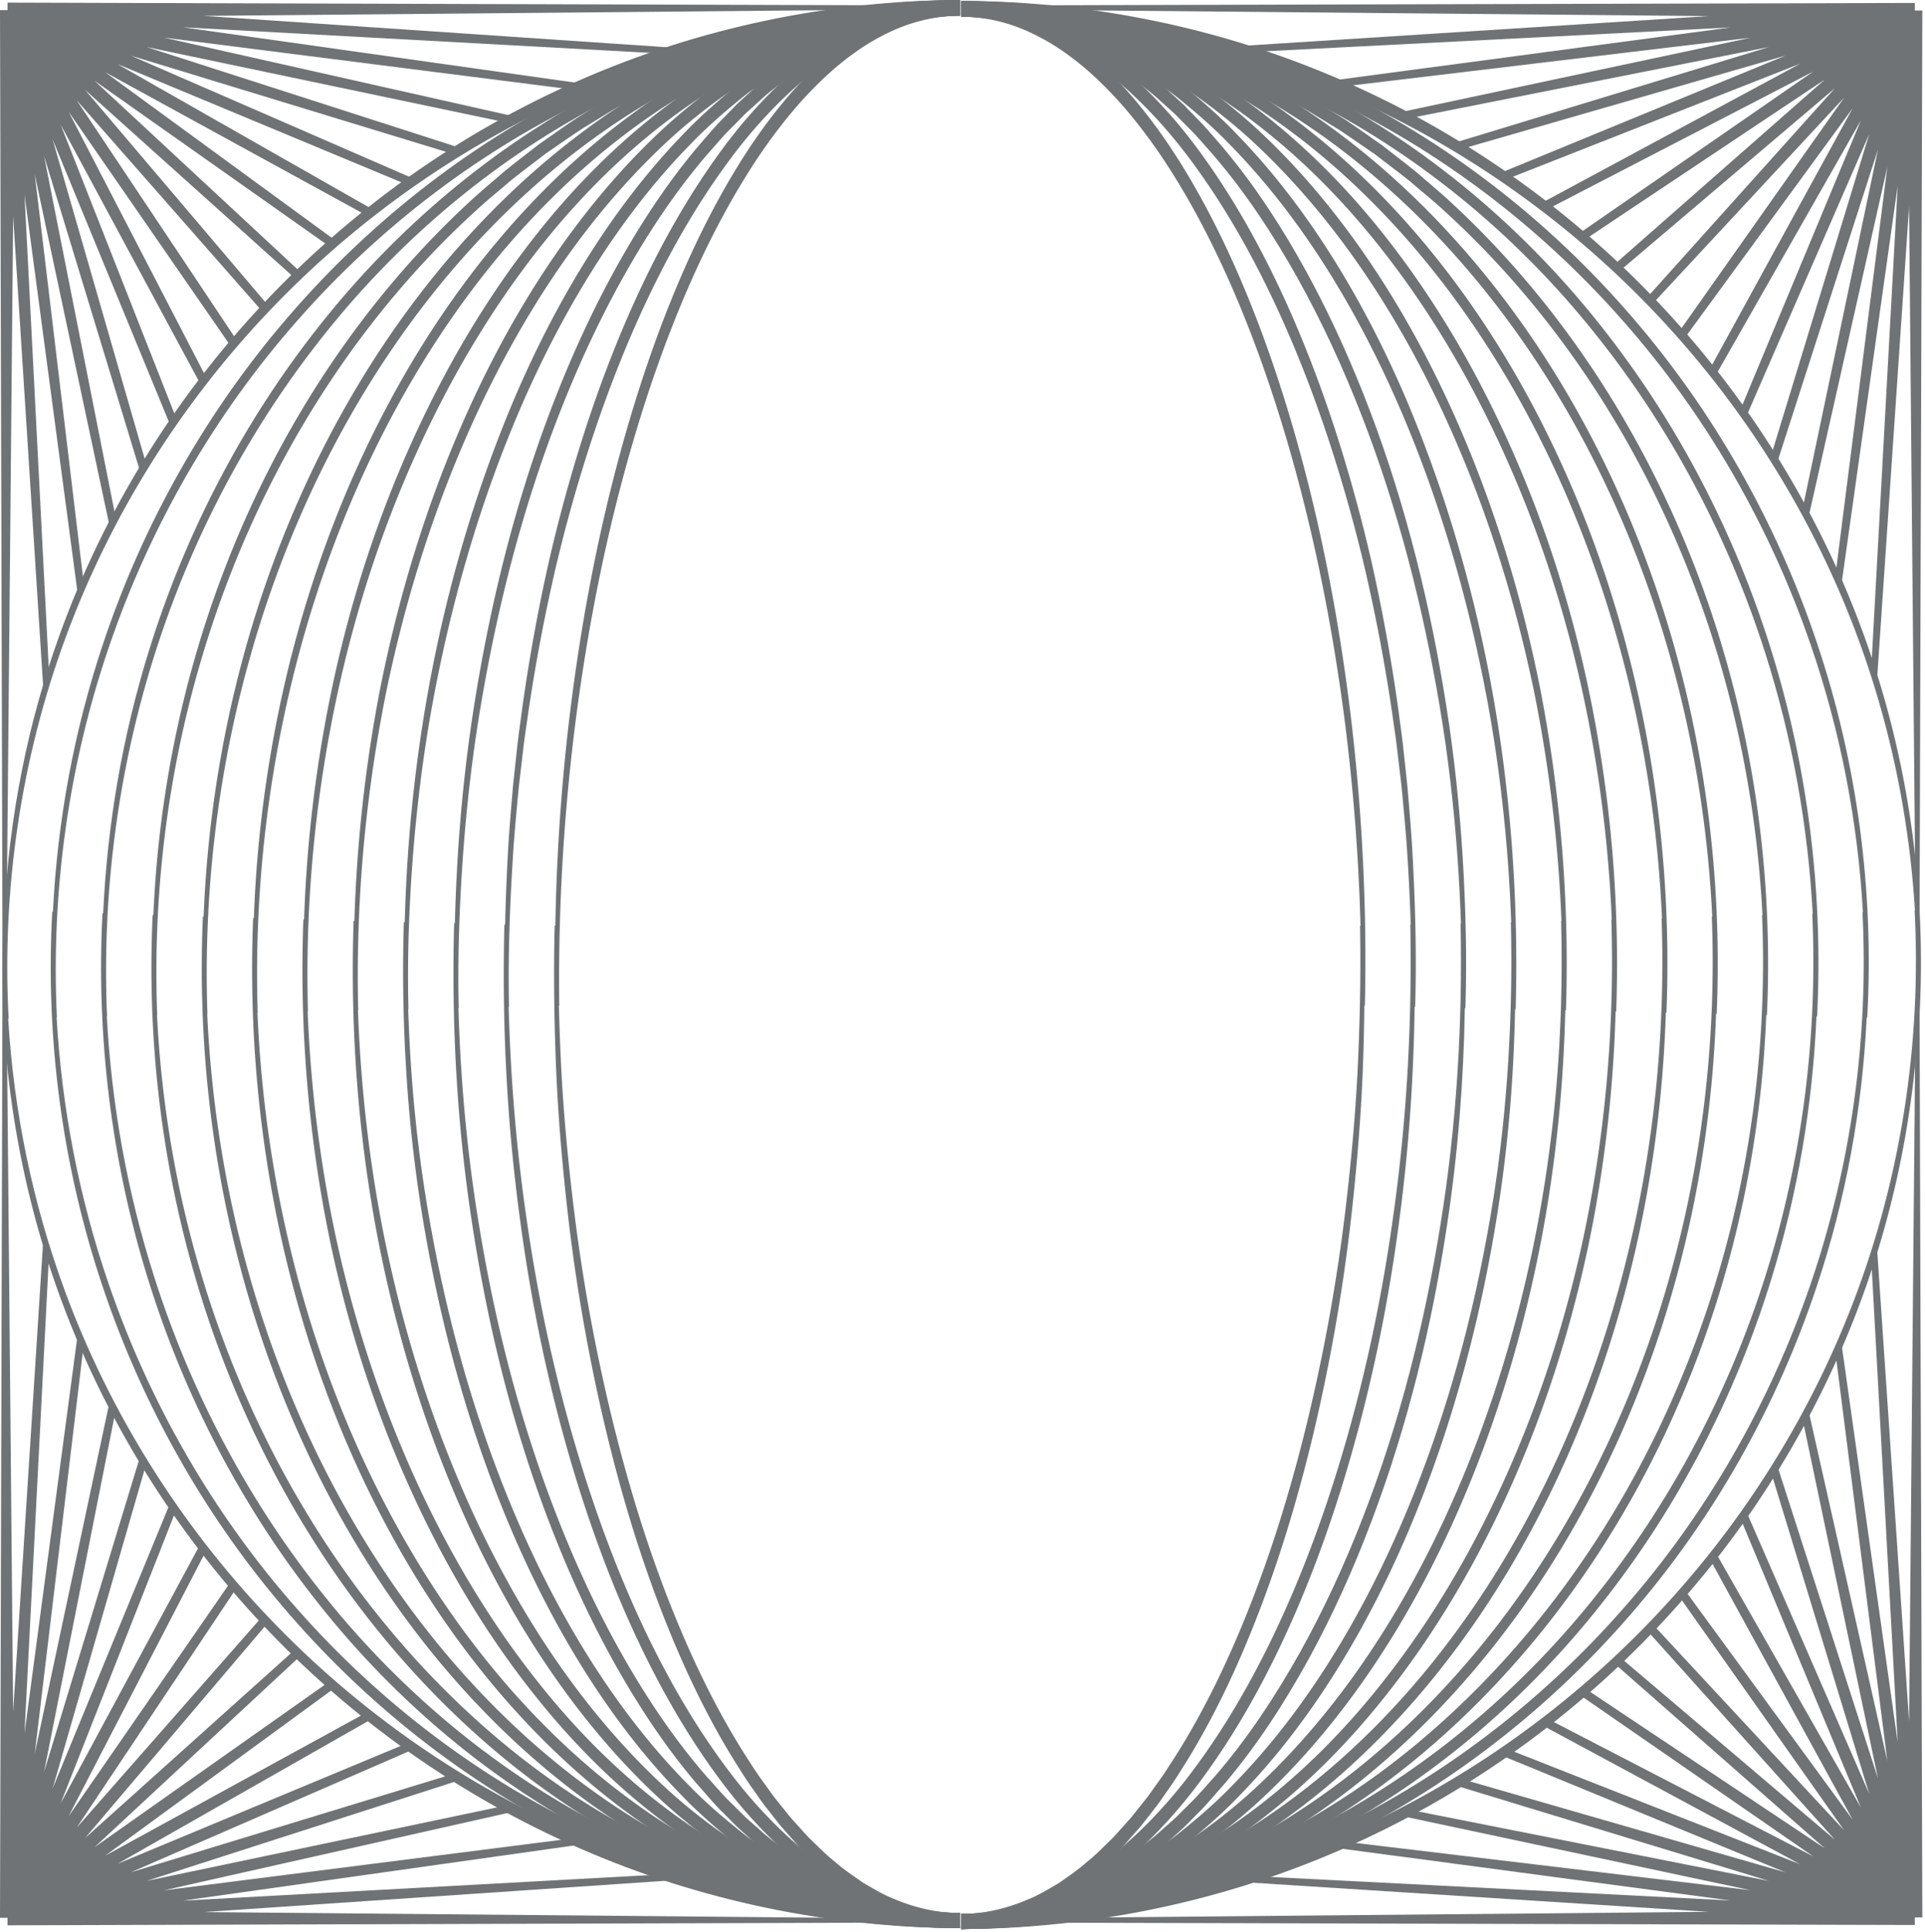 <svg width="291" height="292" xmlns="http://www.w3.org/2000/svg"><g fill="#707376" fill-rule="evenodd"><path d="M1.028 136.896l.96-104.203 4.618 72.352c.27-.918.545-1.834.833-2.744L3.704 29.398l8.118 60.919c.278-.668.563-1.33.852-1.992l-7.42-61.97L16.647 79.92c.279-.541.566-1.076.85-1.613L6.663 23.583 21.282 71.6c.278-.462.557-.922.84-1.38L7.959 21.088l17.873 43.415c.277-.405.557-.806.837-1.208l-17.49-44.44 21.202 39.36c.277-.362.553-.727.833-1.087L10.368 16.88l24.622 35.61c.281-.332.558-.667.843-.996L11.581 15.139l28.15 32.032c.288-.309.572-.622.863-.929l-27.72-32.644L44.67 42.143c.302-.293.599-.59.903-.88L14.301 12.21l35.593 25.107c.322-.283.64-.57.965-.85L15.91 10.924 55.515 32.62c.351-.278.703-.554 1.057-.83L17.74 9.68l43.944 18.3c.391-.277.79-.545 1.183-.82L19.817 8.423l48.85 14.908c.441-.276.881-.556 1.327-.828L22.156 7.104l54.678 11.472c.52-.28 1.045-.554 1.57-.828L24.766 5.682l62.266 7.914c.632-.278 1.26-.56 1.898-.83L27.639 4.123l73.762 4.038c.87-.276 1.741-.542 2.617-.802L30.774 2.4 141.26 1.392l-.002-.568L1.134.395l.004 1.13v.007L0 1.528.38 145.545h.366a146 146 0 01.283-8.649M290.597 289.855l-.428-140.125h-.442a146.332 146.332 0 01-.164 4.026l-.97 106.45-4.92-72.655c-.262.871-.532 1.74-.81 2.604l4.008 73.196-8.588-60.887c-.273.64-.554 1.274-.835 1.908l7.863 61.854-11.992-53.309c-.276.527-.55 1.054-.832 1.576l11.4 54.338-15.308-47.555c-.274.447-.553.888-.831 1.332l14.822 48.563-18.63-42.806c-.276.396-.544.796-.824 1.188l18.198 43.697-21.989-38.615c-.275.355-.554.707-.833 1.058l21.578 39.387-25.407-34.758c-.28.325-.568.644-.852.967l24.973 35.4-28.895-31.103c-.292.306-.59.603-.884.907l28.39 31.622-32.468-27.569c-.307.293-.621.578-.932.867l31.858 27.995-36.157-24.118c-.329.284-.666.562-.997.844l35.414 24.488-40.025-20.73c-.36.282-.725.558-1.09.836l39.139 21.084-44.185-17.39c-.403.28-.805.561-1.21.839l43.164 17.771-48.842-14.081c-.46.284-.92.567-1.383.846l47.727 14.53-54.379-10.767c-.539.287-1.077.574-1.618.854l53.226 11.32-61.545-7.368c-.663.29-1.324.579-1.99.858l60.49 8.062-72.323-3.706c-.907.29-1.818.57-2.732.84l71.758 4.582-101.273.933c-3.82.307-7.678.471-11.574.475v.2l144.016.379-.004-1.137 1.137.003zM133.948 289.975l-103.172-.94 72.267-4.893a139.4 139.4 0 01-2.58-.817l-72.82 3.986 60.672-8.557c-.64-.274-1.278-.553-1.912-.837l-61.636 7.835 53.164-11.96c-.526-.277-1.057-.55-1.579-.833l-54.194 11.37 47.46-15.277c-.446-.274-.891-.553-1.334-.833l-48.47 14.793 42.738-18.6c-.393-.275-.79-.548-1.18-.827l-43.632 18.17 38.564-21.96c-.353-.275-.702-.557-1.052-.837L15.91 280.51l34.725-25.38c-.325-.283-.643-.573-.964-.857l-35.372 24.951 31.086-28.879c-.305-.292-.603-.59-.906-.884l-31.606 28.375 27.564-32.46c-.293-.307-.578-.62-.868-.93L11.58 276.293l24.12-36.156c-.286-.33-.564-.666-.846-.999L10.37 274.553l20.735-40.035c-.282-.362-.558-.726-.836-1.09l-21.09 39.15 17.402-44.212c-.281-.403-.564-.806-.84-1.211l-17.781 43.19 14.094-48.888c-.284-.461-.564-.925-.843-1.39L6.662 267.851l10.785-54.465c-.285-.54-.576-1.076-.854-1.619L5.254 265.079l7.387-61.69c-.29-.666-.576-1.333-.855-2.003l-8.083 60.65 3.72-72.596c-.289-.914-.565-1.835-.836-2.757l-4.6 72.058-.956-103.787c-.185-2.996-.29-6.015-.29-9.059v-.006H.379L0 289.905l1.136-.004h.002v.007l-.003 1.131 140.123-.429v-.254c-2.453-.067-4.89-.194-7.31-.381"/><path d="M40.651 244.535c-13.456-14.116-24.045-30.989-30.814-49.319-4.881-13.216-7.754-27.16-8.598-41.235l.07-.004C.263 134.46 3.16 114.74 9.905 96.413 16.646 78.083 27.21 61.2 40.65 47.068c13.427-14.146 29.732-25.539 47.642-33.22 17.9-7.715 37.39-11.64 56.862-11.574L145.14 0c-19.774.076-39.517 4.21-57.589 12.156-18.084 7.914-34.486 19.56-47.94 33.942-13.466 14.37-23.99 31.474-30.642 49.979-4.8 13.342-7.563 27.381-8.29 41.516l-.081-.005c-1.17 19.604 1.62 39.463 8.305 57.97 6.681 18.506 17.232 35.6 30.716 49.953 13.473 14.365 29.887 25.986 47.972 33.872 18.074 7.919 37.808 12.02 57.564 12.073v-2.274c-19.453.09-38.933-3.807-56.832-11.496-17.91-7.655-34.225-19.023-47.67-33.151"/><path d="M44.934 48.476c12.54-14.273 27.963-26.02 45.16-34.032 17.177-8.042 36.117-12.253 55.06-12.16V.01C125.88.058 106.664 4.488 89.308 12.77 71.93 21.026 56.42 33.035 43.862 47.542 31.273 62.038 21.677 79.066 15.605 97.237 11.212 110.34 8.68 124.039 8 137.824l-.103-.004c-1.043 19.121 1.498 38.456 7.609 56.633 6.092 18.173 15.709 35.197 28.324 49.672 12.582 14.486 28.115 26.459 45.501 34.674 17.362 8.243 36.57 12.633 55.824 12.656l-.015-2.274c-18.922.116-37.85-4.057-55.034-12.06-17.203-7.973-32.647-19.686-45.21-33.937-12.598-14.238-22.265-31.05-28.45-49.056-4.471-12.984-7.1-26.595-7.888-40.322l.044-.001c-.907-19.042 1.76-38.242 7.946-56.248 6.164-18.006 15.814-34.82 28.386-49.08"/><path d="M49.432 50.067C61 35.647 75.512 23.563 91.946 15.17c16.41-8.414 34.788-12.96 53.208-12.875V.02c-18.786.055-37.464 4.838-54.056 13.507-16.616 8.65-31.205 21-42.775 35.653C36.715 63.819 27.987 80.667 22.48 98.472c-3.98 12.84-6.267 26.184-6.888 39.598l-.104-.005c-.945 18.608 1.333 37.397 6.863 55.214 5.517 17.812 14.27 34.655 25.909 49.271 11.601 14.63 26.222 26.938 42.856 35.532 16.607 8.615 35.276 13.342 54.038 13.374l-.013-2.275c-18.397.107-36.767-4.386-53.191-12.748-16.448-8.339-30.991-20.381-42.586-34.779-11.634-14.382-20.45-31.022-26.065-48.678-4.057-12.731-6.435-25.992-7.152-39.353l.036-.002c-.792-18.534 1.628-37.197 7.247-54.851 5.606-17.65 14.398-34.295 26.002-48.703"/><path d="M54.06 51.743c5.34-7.236 11.358-13.971 18.006-20.013 1.646-1.528 3.406-2.928 5.103-4.398 1.748-1.405 3.553-2.742 5.328-4.116 1.856-1.26 3.68-2.567 5.561-3.789l2.868-1.758c.959-.583 1.9-1.192 2.9-1.703 7.817-4.39 16.156-7.844 24.8-10.167a101.299 101.299 0 0126.528-3.495V.03a103.43 103.43 0 00-27.069 3.78c-8.8 2.44-17.263 6.026-25.172 10.55-1.011.527-1.964 1.154-2.933 1.753l-2.898 1.81c-1.9 1.254-3.742 2.595-5.614 3.889-1.79 1.407-3.609 2.777-5.37 4.215-1.709 1.503-3.479 2.936-5.134 4.496-6.685 6.172-12.716 13.03-18.05 20.381C42.24 65.614 34.357 82.265 29.39 99.695c-3.585 12.575-5.643 25.565-6.205 38.614l-.107-.005c-.851 18.104 1.181 36.358 6.156 53.806 4.968 17.44 12.872 34.09 23.582 48.776 5.351 7.337 11.404 14.178 18.107 20.326 6.696 6.153 14.063 11.6 21.997 16.077 7.922 4.491 16.391 8.042 25.189 10.451a104.035 104.035 0 0027.044 3.715l-.013-2.274a101.864 101.864 0 01-26.503-3.433c-8.643-2.295-16.987-5.715-24.817-10.073-7.84-4.343-15.145-9.655-21.802-15.679-6.668-6.018-12.705-12.735-18.061-19.958-10.718-14.456-18.696-30.916-23.768-48.209-3.663-12.473-5.804-25.39-6.454-38.39h.031c-.686-18.035 1.501-36.172 6.58-53.466 5.073-17.286 13.03-33.747 23.713-48.23"/><path d="M58.788 53.469c9.752-14.5 22.184-27.315 36.968-36.605A97.023 97.023 0 01119.461 6.09c8.329-2.492 17.009-3.786 25.693-3.776V.04c-8.91.06-17.796 1.46-26.291 4.078A98.977 98.977 0 0094.77 15.3c-14.965 9.574-27.436 22.66-37.165 37.38-9.742 14.748-16.81 31.174-21.265 48.225-3.21 12.302-5.056 24.944-5.561 37.635l-.108-.004c-.764 17.607 1.037 35.34 5.486 52.412 4.447 17.061 11.535 33.49 21.317 48.215C67.24 253.86 79.77 266.89 94.77 276.388a99.06 99.06 0 0024.12 11.067c8.495 2.58 17.37 3.952 26.264 4l-.013-2.274c-17.365.076-34.613-5.17-49.4-14.365-14.815-9.214-27.303-21.972-37.09-36.449-9.803-14.501-16.977-30.751-21.534-47.677-3.287-12.21-5.205-24.786-5.79-37.432l.033-.002c-.602-17.544 1.379-35.167 5.942-52.095 4.565-16.916 11.72-33.165 21.486-47.692"/><path d="M63.627 55.239c8.85-14.504 20.241-27.604 34.15-37.332 6.936-4.854 14.496-8.845 22.524-11.488 8.007-2.676 16.424-4.094 24.854-4.095V.05c-8.684.071-17.332 1.606-25.519 4.419-8.208 2.78-15.9 6.925-22.923 11.926-14.082 10.028-25.49 23.395-34.302 38.109-8.822 14.752-15.117 30.927-19.086 47.595a188.732 188.732 0 00-4.95 36.667l-.11-.003c-.683 17.12.903 34.344 4.853 51.036 3.947 16.682 10.272 32.855 19.126 47.59 8.848 14.695 20.328 28.005 34.455 37.945 7.049 4.959 14.754 9.058 22.965 11.793 8.189 2.77 16.824 4.269 25.49 4.329l-.012-2.275c-8.415.01-16.822-1.376-24.831-4.01-8.03-2.6-15.603-6.548-22.563-11.358-13.95-9.642-25.41-22.683-34.293-37.167-8.89-14.52-15.309-30.528-19.37-47.085-2.933-11.945-4.64-24.185-5.166-36.484l.036-.002a188.298 188.298 0 015.337-50.741C48.376 85.79 54.767 69.78 63.627 55.239"/><path d="M68.64 57.078c3.986-7.249 8.545-14.184 13.728-20.616 5.169-6.44 11.013-12.341 17.501-17.412 6.486-5.058 13.614-9.328 21.28-12.254 7.673-2.884 15.827-4.448 24.005-4.462V.06c-8.466.084-16.88 1.778-24.747 4.813-7.86 3.079-15.116 7.515-21.684 12.727-6.57 5.227-12.45 11.273-17.63 17.84C75.898 42 71.35 49.05 67.39 56.398c-7.899 14.716-13.545 30.584-17.043 46.873a202.306 202.306 0 00-4.378 35.712l-.11-.003c-.61 16.646.776 33.374 4.258 49.682 3.52 16.289 9.137 32.172 17.083 46.868 3.978 7.34 8.55 14.372 13.773 20.907 5.212 6.54 11.113 12.562 17.72 17.736 6.597 5.167 13.878 9.546 21.74 12.575 7.873 2.984 16.274 4.636 24.72 4.708l-.012-2.275c-8.16-.002-16.304-1.527-23.984-4.363-7.669-2.881-14.82-7.093-21.333-12.106-6.522-5.019-12.385-10.896-17.583-17.308-5.21-6.406-9.794-13.323-13.798-20.562-7.996-14.492-13.714-30.224-17.355-46.397-2.596-11.675-4.108-23.588-4.578-35.548l.042-.002a201.398 201.398 0 014.766-49.41c3.62-16.174 9.37-31.892 17.32-46.407"/><path d="M73.784 58.944C80.899 44.55 90.128 31.03 102.06 20.308c5.987-5.305 12.695-9.803 19.973-13.03 7.28-3.22 15.2-4.881 23.12-4.934V.07c-8.251.122-16.47 1.934-23.951 5.324-7.485 3.395-14.317 8.074-20.375 13.539-6.035 5.502-11.355 11.73-16.044 18.371-4.69 6.645-8.753 13.71-12.278 21.018-7.038 14.631-11.96 30.21-15.098 46.096a218.893 218.893 0 00-3.833 34.774l-.12-.004c-.53 16.181.64 32.437 3.726 48.35 3.115 15.895 8.026 31.485 15.102 46.103 3.542 7.301 7.63 14.351 12.352 20.971 4.721 6.617 10.077 12.81 16.148 18.266 6.084 5.428 12.955 10.036 20.447 13.376 7.493 3.333 15.698 5.092 23.924 5.202l-.011-2.275c-7.9-.042-15.81-1.653-23.1-4.821-7.287-3.174-14.031-7.601-20.042-12.872-11.999-10.625-21.3-24.098-28.445-38.478-7.14-14.427-12.163-29.879-15.4-45.67-2.314-11.397-3.626-22.99-4.041-34.621l.035-.002c-.394-16.135 1.05-32.3 4.232-48.104 3.264-15.782 8.296-31.224 15.402-45.669"/><path d="M65.504 105.716c2.879-15.405 7.276-30.55 13.554-44.894C82.2 53.658 85.823 46.7 90.016 40.11c4.193-6.585 8.964-12.81 14.418-18.362 2.695-2.81 5.661-5.33 8.7-7.74 3.144-2.259 6.343-4.474 9.83-6.148 6.852-3.581 14.52-5.442 22.189-5.507V.08c-8.057.133-16.066 2.175-23.127 5.946-3.596 1.77-6.872 4.08-10.081 6.433-3.098 2.5-6.11 5.11-8.833 8-5.513 5.714-10.295 12.077-14.48 18.781-4.183 6.71-7.774 13.765-10.88 21.017-10.591 25.03-15.857 52.064-16.57 79.133l-.13-.003a241.852 241.852 0 00.428 23.602 218.153 218.153 0 002.81 23.445c2.712 15.511 6.982 30.79 13.21 45.298 3.118 7.246 6.733 14.29 10.95 20.978 4.218 6.682 9.04 13.014 14.594 18.682 2.74 2.87 5.774 5.45 8.889 7.92 3.222 2.328 6.516 4.6 10.12 6.339 7.078 3.704 15.07 5.684 23.1 5.805l-.01-2.276c-7.649-.05-15.305-1.858-22.175-5.375-3.493-1.645-6.709-3.823-9.864-6.058-3.055-2.38-6.043-4.87-8.752-7.66-5.492-5.505-10.3-11.697-14.525-18.258-4.225-6.568-7.87-13.512-11.027-20.67-6.306-14.33-10.692-29.486-13.53-44.902a216.834 216.834 0 01-3.012-23.328c-.262-3.456-.438-6.92-.552-10.386h.041c-.203-7.846.093-15.697.703-23.514.635-7.815 1.611-15.607 3.054-23.313"/><path d="M72.66 106.784c2.523-15.03 6.3-29.882 11.83-44.075 2.76-7.093 5.939-14.024 9.634-20.664 3.703-6.628 7.894-13.003 12.832-18.745 1.263-1.406 2.463-2.874 3.824-4.185l1.99-2.017 2.104-1.889c1.366-1.305 2.909-2.39 4.372-3.572.748-.57 1.549-1.063 2.322-1.598.777-.525 1.543-1.07 2.375-1.506l2.444-1.388c.832-.426 1.693-.793 2.539-1.193l1.271-.588 1.319-.47c.881-.302 1.747-.658 2.64-.916 3.582-1.047 7.285-1.547 10.998-1.614V.09c-3.942.102-7.862.673-11.625 1.814-.939.281-1.845.66-2.769.986l-1.379.509-1.326.626c-.88.426-1.777.82-2.641 1.273l-2.53 1.467c-.86.464-1.65 1.034-2.451 1.585-.795.562-1.62 1.083-2.387 1.678-1.499 1.231-3.082 2.37-4.47 3.721l-2.145 1.963-2.018 2.082c-1.382 1.358-2.593 2.864-3.869 4.314-4.98 5.904-9.166 12.409-12.852 19.149-3.674 6.75-6.815 13.772-9.53 20.944-5.436 14.35-9.092 29.311-11.484 44.425-1.204 7.561-1.998 15.183-2.48 22.818a289.16 289.16 0 00-.436 10.135l-.111-.002c-.41 15.296.416 30.648 2.781 45.783 2.33 15.131 6.013 30.093 11.472 44.435 2.725 7.169 5.885 14.183 9.59 20.915 3.72 6.718 7.934 13.205 12.955 19.068 1.298 1.428 2.505 2.938 3.902 4.277l2.04 2.06c.705.66 1.438 1.295 2.155 1.943 1.406 1.333 2.986 2.464 4.501 3.674.765.594 1.6 1.099 2.397 1.652.807.54 1.596 1.107 2.46 1.56l2.54 1.44c.864.447 1.765.829 2.645 1.246l1.329.613 1.378.497c.923.318 1.83.686 2.769.962 3.757 1.109 7.663 1.66 11.589 1.753l-.012-2.274c-3.7-.058-7.393-.543-10.972-1.56-.892-.255-1.76-.599-2.642-.893l-1.317-.46-1.275-.575c-.845-.392-1.71-.745-2.541-1.17l-2.454-1.359c-.834-.425-1.599-.97-2.384-1.482-.774-.529-1.584-1.004-2.33-1.575-1.477-1.16-3.02-2.238-4.399-3.525-.704-.625-1.422-1.234-2.117-1.87l-2.008-1.994c-1.376-1.292-2.571-2.763-3.856-4.148-4.974-5.7-9.19-12.057-12.927-18.66-3.725-6.62-6.921-13.541-9.691-20.629-5.549-14.183-9.356-29.034-11.814-44.08-1.799-10.85-2.794-21.829-3.114-32.83l.045-.001c-.18-7.631.099-15.266.632-22.873.551-7.607 1.413-15.194 2.682-22.713"/><path d="M78.438 118.851l.65-5.527c.206-1.844.508-3.675.758-5.513a270.879 270.879 0 014.127-21.857 231.47 231.47 0 016.111-21.368c2.387-7.011 5.14-13.9 8.361-20.555 3.224-6.651 6.916-13.08 11.252-19.038 4.305-5.97 9.407-11.378 15.313-15.657.732-.544 1.526-.99 2.285-1.49l1.15-.731c.395-.224.803-.42 1.204-.632.811-.403 1.597-.863 2.426-1.22l2.516-1.007c3.407-1.184 6.972-1.845 10.562-1.882V.099c-3.87.072-7.692.823-11.303 2.12l-2.659 1.095c-.874.387-1.697.875-2.547 1.31-.42.226-.849.439-1.26.678l-1.199.776c-.789.53-1.616 1.008-2.372 1.58-6.112 4.517-11.281 10.13-15.613 16.25-4.36 6.114-8.035 12.665-11.23 19.417-3.19 6.758-5.897 13.728-8.233 20.81a233.196 233.196 0 00-5.942 21.549 272.387 272.387 0 00-3.934 21.988c-.233 1.847-.518 3.687-.708 5.539l-.599 5.551c-.313 3.71-.645 7.416-.824 11.134a322.231 322.231 0 00-.371 9.86l-.109-.002c-.373 14.881.345 29.803 2.36 44.565 1.963 14.763 5.176 29.381 9.848 43.55 2.344 7.08 5.067 14.044 8.288 20.788 3.221 6.738 6.937 13.267 11.343 19.341 4.376 6.083 9.584 11.651 15.74 16.084.755.57 1.591 1.033 2.383 1.554l1.204.76c.41.24.842.443 1.262.666.852.424 1.679.9 2.552 1.28l2.66 1.065c3.607 1.261 7.415 1.983 11.263 2.048l-.01-2.274c-3.577-.03-7.13-.668-10.536-1.82l-2.517-.98c-.83-.352-1.619-.798-2.43-1.192-.402-.208-.815-.394-1.207-.62l-1.156-.717c-.761-.492-1.563-.92-2.293-1.463-5.947-4.197-11.083-9.563-15.43-15.491-4.379-5.917-8.11-12.322-11.36-18.957-3.248-6.642-6.016-13.521-8.41-20.53-4.774-14.025-8.115-28.544-10.21-43.233-1.548-10.588-2.417-21.273-2.7-31.978l.05-.001c-.15-7.424.103-14.85.566-22.256.214-3.705.581-7.399.928-11.092"/><path d="M95.802 66.41c2.04-6.918 4.39-13.744 7.156-20.395 2.766-6.646 5.941-13.128 9.715-19.232 1.883-3.052 3.931-6 6.175-8.779 2.232-2.788 4.69-5.385 7.37-7.706a45.573 45.573 0 014.227-3.19 34.53 34.53 0 014.612-2.52c3.191-1.426 6.639-2.205 10.096-2.205V.11c-3.804.034-7.57.936-10.983 2.5a36.685 36.685 0 00-4.892 2.735 47.667 47.667 0 00-4.41 3.395c-2.773 2.45-5.283 5.16-7.548 8.047-2.276 2.876-4.337 5.906-6.222 9.032-3.78 6.25-6.926 12.84-9.653 19.576-2.724 6.743-5.023 13.641-7.01 20.621-3.962 13.966-6.651 28.259-8.378 42.645a310.668 310.668 0 00-2.11 31.255l-.098-.001c-.183 7.243-.078 14.491.22 21.73.311 7.241.927 14.467 1.749 21.668a274.111 274.111 0 003.315 21.49c1.383 7.118 3.037 14.188 5.019 21.17 1.98 6.982 4.303 13.874 7.052 20.605 2.748 6.728 5.925 13.305 9.764 19.514.976 1.543 1.926 3.101 3.008 4.578.531.744 1.036 1.505 1.59 2.235l1.696 2.16c.286.358.56.725.856 1.075l.913 1.03c.612.683 1.21 1.38 1.837 2.051 1.324 1.279 2.573 2.634 4.024 3.785 1.367 1.243 2.908 2.281 4.415 3.36 1.601.945 3.18 1.938 4.92 2.642 3.414 1.507 7.143 2.407 10.926 2.448l-.01-2.274c-3.445-.006-6.865-.794-10.059-2.164-1.623-.634-3.118-1.561-4.636-2.433-1.437-1.012-2.91-1.976-4.232-3.158-1.399-1.083-2.615-2.385-3.906-3.6-.611-.646-1.197-1.316-1.798-1.973l-.896-.989c-.29-.338-.56-.693-.842-1.039l-1.674-2.088c-.546-.706-1.049-1.447-1.575-2.17-1.072-1.431-2.02-2.953-2.992-4.457-3.83-6.061-7.035-12.528-9.82-19.163-2.789-6.639-5.162-13.457-7.197-20.376-2.038-6.918-3.752-13.936-5.2-21.008a273.043 273.043 0 01-3.51-21.374c-.89-7.169-1.575-14.367-1.958-21.585a369.6 369.6 0 01-.359-9.576h.055c-.192-14.455.663-28.918 2.5-43.245 1.862-14.322 4.681-28.531 8.758-42.373M281.75 95.972c-6.714-18.527-17.299-35.63-30.814-49.98-13.505-14.363-29.945-25.973-48.05-33.84C184.794 4.25 165.05.172 145.293.145l.015 2.274c19.451-.113 38.94 3.763 56.857 11.434 17.927 7.638 34.27 18.995 47.744 33.122 13.486 14.113 24.11 30.994 30.908 49.344 4.904 13.228 7.798 27.192 8.66 41.29l-.05.003c1.025 19.556-1.903 39.306-8.681 57.654-6.775 18.348-17.375 35.238-30.845 49.367-13.458 14.143-29.79 25.523-47.72 33.186-17.917 7.697-37.416 11.597-56.888 11.507v2.274c19.776-.052 39.53-4.157 57.621-12.084 18.104-7.894 34.534-19.526 48.02-33.906 13.498-14.366 24.059-31.478 30.747-50.003 4.825-13.357 7.612-27.418 8.358-41.58l.1.006c1.15-19.644-1.672-39.534-8.39-58.061"/><path d="M274.704 97.283c-6.065-18.153-15.652-35.163-28.23-49.646-12.543-14.493-28.037-26.49-45.396-34.735C183.74 4.628 164.547.202 145.293.154V2.43c18.921-.094 37.84 4.114 54.998 12.145 17.179 8.004 32.585 19.74 45.113 33.997 12.559 14.246 22.2 31.045 28.359 49.032 4.455 12.97 7.073 26.561 7.852 40.265l-.067.004c.944 19.003-1.676 38.178-7.823 56.168-6.128 17.988-15.74 34.8-28.288 49.055-12.517 14.269-27.922 26.015-45.107 34.032-17.163 8.044-36.093 12.268-55.037 12.2l.015 2.273c19.272-.074 38.477-4.518 55.819-12.806 17.363-8.26 32.855-20.267 45.387-34.771 12.565-14.492 22.121-31.516 28.154-49.669 4.364-13.09 6.863-26.772 7.514-40.532l.086.004c1.051-19.085-1.477-38.387-7.564-56.543"/><path d="M267.828 98.515c-5.5-17.789-14.22-34.62-25.817-49.245-11.558-14.639-26.133-26.975-42.729-35.615C182.71 4.996 164.055.22 145.292.165v2.274c18.398-.085 36.752 4.455 53.143 12.858 16.413 8.385 30.912 20.454 42.467 34.861 11.592 14.392 20.376 31.022 25.977 48.655 4.048 12.717 6.424 25.958 7.145 39.298l-.067.003c.845 18.498-1.514 37.14-7.087 54.782-5.56 17.636-14.32 34.277-25.906 48.675-11.546 14.411-26.05 26.485-42.477 34.867-16.403 8.404-34.773 12.948-53.194 12.889l.014 2.273c18.783-.082 37.451-4.864 54.034-13.523 16.61-8.637 31.188-20.98 42.739-35.624 11.588-14.632 20.283-31.474 25.74-49.266 3.947-12.831 6.193-26.159 6.774-39.55l.093.004c.937-18.575-1.344-37.332-6.859-55.126"/><path d="M260.916 99.736c-4.963-17.416-12.836-34.051-23.5-48.747-5.328-7.343-11.353-14.194-18.03-20.36-1.654-1.557-3.423-2.988-5.128-4.49-1.76-1.437-3.577-2.805-5.365-4.21-1.87-1.292-3.71-2.633-5.607-3.885l-2.895-1.807c-.967-.599-1.919-1.225-2.928-1.752-7.9-4.518-16.352-8.1-25.14-10.534a103.281 103.281 0 00-27.03-3.777V2.45a101.15 101.15 0 0126.49 3.49c8.632 2.32 16.959 5.769 24.767 10.153.998.51 1.94 1.119 2.895 1.701l2.865 1.756c1.878 1.219 3.7 2.526 5.555 3.785 1.771 1.371 3.574 2.706 5.321 4.11 1.696 1.468 3.453 2.867 5.097 4.392 6.64 6.036 12.654 12.763 17.988 19.993 10.671 14.467 18.622 30.914 23.69 48.184 3.658 12.458 5.807 25.354 6.47 38.335l-.064.003c.75 18-1.363 36.12-6.39 53.404-5.018 17.276-12.941 33.733-23.61 48.204-5.33 7.23-11.347 13.958-17.994 19.99-6.638 6.039-13.927 11.366-21.756 15.731-7.818 4.378-16.157 7.822-24.8 10.14a101.883 101.883 0 01-26.524 3.506l.014 2.274a104.13 104.13 0 0027.06-3.793c8.797-2.435 17.257-6.01 25.168-10.523 7.922-4.5 15.271-9.965 21.945-16.133 6.683-6.162 12.711-13.013 18.038-20.358 10.659-14.699 18.505-31.347 23.417-48.768 3.546-12.566 5.555-25.543 6.07-38.573l.098.006c.83-18.075-1.219-36.297-6.187-53.722"/><path d="M253.967 100.943c-4.45-17.037-11.514-33.448-21.247-48.182-9.718-14.705-22.176-27.776-37.12-37.338a98.843 98.843 0 00-24.058-11.166C163.06 1.643 154.19.245 145.293.185v2.274c8.67-.01 17.336 1.282 25.65 3.77a96.868 96.868 0 0123.67 10.757c14.764 9.277 27.183 22.077 36.924 36.563 9.758 14.513 16.907 30.747 21.469 47.65 3.287 12.194 5.226 24.75 5.83 37.378l-.062.004c.665 17.51-1.22 35.12-5.725 52.04-4.504 16.91-11.623 33.158-21.378 47.673-9.739 14.488-22.182 27.274-36.974 36.527-14.763 9.234-32.009 14.535-49.404 14.505l.013 2.274c8.908-.074 17.79-1.473 26.283-4.079a99.037 99.037 0 0024.096-11.14c14.973-9.538 27.457-22.596 37.173-37.304 9.73-14.736 16.761-31.162 21.153-48.207 3.168-12.297 4.952-24.927 5.402-37.6l.097.003c.746-17.58-1.095-35.282-5.543-52.33"/><path d="M246.981 102.133c-3.966-16.654-10.255-32.816-19.068-47.555-8.805-14.7-20.2-28.05-34.262-38.063-7.015-4.996-14.693-9.135-22.887-11.909-8.172-2.808-16.804-4.34-25.47-4.411v2.274c8.412 0 16.813 1.416 24.806 4.087 8.012 2.638 15.56 6.622 22.488 11.47 13.888 9.713 25.268 22.798 34.108 37.288 8.851 14.526 15.237 30.524 19.318 47.054a187.627 187.627 0 015.227 36.431l-.06.004c.585 17.033-1.088 34.143-5.101 50.695-4.01 16.543-10.375 32.548-19.217 47.08-8.834 14.494-20.248 27.56-34.173 37.24-6.946 4.83-14.512 8.8-22.542 11.424-8.01 2.66-16.424 4.071-24.855 4.084l.012 2.274c8.682-.085 17.325-1.612 25.512-4.408 8.21-2.761 15.905-6.886 22.939-11.863 14.098-9.981 25.53-23.316 34.327-38.022 8.803-14.745 15.074-30.915 18.966-47.581 2.81-12.023 4.384-24.315 4.774-36.638l.092.002a188.939 188.939 0 00-4.934-50.957"/><path d="M239.958 103.302c-3.496-16.277-9.138-32.132-17.03-46.834-3.955-7.343-8.5-14.384-13.686-20.937-5.175-6.56-11.048-12.598-17.608-17.817-6.558-5.205-13.802-9.634-21.646-12.706C162.137 1.978 153.74.29 145.293.204V2.48c8.159.014 16.296 1.574 23.953 4.451 7.65 2.921 14.765 7.184 21.241 12.233 6.48 5.064 12.317 10.958 17.48 17.39 5.176 6.424 9.73 13.353 13.712 20.594 7.946 14.502 13.691 30.207 17.307 46.37a201.371 201.371 0 014.66 35.497l-.06.002c.512 16.567-.963 33.192-4.512 49.372-3.588 16.16-9.254 31.89-17.202 46.392-3.98 7.244-8.54 14.168-13.73 20.586-5.176 6.422-11.019 12.314-17.528 17.351-6.499 5.032-13.64 9.268-21.31 12.173-7.679 2.859-15.832 4.41-24.01 4.436l.012 2.274c8.463-.097 16.873-1.778 24.742-4.788 7.862-3.057 15.132-7.459 21.713-12.646 6.59-5.193 12.47-11.231 17.66-17.781 5.201-6.546 9.75-13.586 13.702-20.93 7.896-14.705 13.456-30.585 16.924-46.86 2.471-11.747 3.849-23.706 4.183-35.688l.088.002a202.053 202.053 0 00-4.36-49.607"/><path d="M232.898 104.446c-3.137-15.875-8.055-31.442-15.087-46.061-3.521-7.302-7.582-14.359-12.266-20.997-4.684-6.633-9.996-12.854-16.022-18.348-6.05-5.456-12.87-10.126-20.337-13.515-7.466-3.381-15.663-5.188-23.893-5.31v2.274c7.898.053 15.798 1.708 23.06 4.921 7.263 3.22 13.96 7.709 19.936 13.006 11.915 10.705 21.136 24.209 28.244 38.591 7.1 14.432 12.129 29.864 15.39 45.635a218.018 218.018 0 014.118 34.578l-.052.002c.435 16.108-.824 32.271-3.983 48.068-3.186 15.778-8.157 31.228-15.25 45.663-7.095 14.388-16.35 27.88-28.317 38.542-5.995 5.287-12.73 9.738-20.016 12.936-7.288 3.19-15.21 4.83-23.13 4.895l.013 2.274c8.246-.136 16.46-1.923 23.95-5.284 7.49-3.366 14.347-7.997 20.415-13.444 6.053-5.474 11.39-11.682 16.087-18.308 4.698-6.632 8.764-13.688 12.279-20.993 7.024-14.625 11.884-30.212 14.946-46.094 2.187-11.463 3.364-23.099 3.642-34.75l.096.003c.537-16.163-.767-32.387-3.823-48.284"/><path d="M212.56 60.314c-3.101-7.245-6.689-14.295-10.869-20.997-4.18-6.697-8.955-13.052-14.46-18.758-2.72-2.885-5.725-5.49-8.818-7.985-3.202-2.349-6.47-4.654-10.058-6.418C161.31 2.393 153.327.358 145.293.224V2.5c7.645.065 15.29 1.919 22.124 5.492 3.479 1.668 6.67 3.878 9.808 6.133 3.032 2.405 5.994 4.92 8.684 7.726 5.447 5.543 10.21 11.76 14.4 18.337 4.188 6.584 7.807 13.535 10.947 20.694 6.273 14.33 10.667 29.465 13.545 44.86 1.442 7.702 2.416 15.489 3.052 23.299.27 3.454.465 6.913.595 10.376l-.055.002c.192 7.835.004 15.677-.567 23.49-.562 7.814-1.53 15.6-2.933 23.303-2.79 15.405-7.125 30.558-13.382 44.896-3.133 7.162-6.754 14.113-10.956 20.69-4.203 6.57-8.99 12.776-14.466 18.296-2.703 2.799-5.683 5.297-8.731 7.689-3.152 2.245-6.363 4.436-9.856 6.092-6.869 3.543-14.536 5.377-22.209 5.452l.012 2.274c8.054-.145 16.056-2.159 23.132-5.889 3.6-1.752 6.892-4.036 10.106-6.376 3.11-2.481 6.136-5.071 8.867-7.95 5.536-5.685 10.336-12.029 14.53-18.72 4.194-6.696 7.785-13.748 10.878-20.998 6.176-14.513 10.394-29.79 13.055-45.288a217.454 217.454 0 002.734-23.42c.221-3.466.354-6.936.426-10.408l.09.002c.87-31.394-4.264-63.171-16.563-92.239"/><path d="M221.105 129.454c-.481-7.63-1.276-15.248-2.478-22.805-2.392-15.105-6.046-30.057-11.478-44.397-2.713-7.166-5.85-14.182-9.522-20.926-3.68-6.732-7.862-13.23-12.835-19.125-1.273-1.447-2.482-2.952-3.862-4.305l-2.015-2.08-2.139-1.958c-1.387-1.349-2.966-2.484-4.462-3.714-.764-.594-1.587-1.113-2.38-1.673-.799-.55-1.587-1.12-2.445-1.581l-2.524-1.465c-.861-.45-1.756-.843-2.632-1.268l-1.322-.625-1.375-.507c-.92-.324-1.824-.702-2.76-.983C153.126.905 149.22.337 145.294.234V2.51c3.697.067 7.386.564 10.954 1.608.891.258 1.754.612 2.632.912l1.315.468 1.267.587c.843.399 1.701.764 2.531 1.188l2.437 1.385c.828.434 1.593.979 2.37 1.502.769.534 1.568 1.025 2.314 1.594 1.46 1.18 3 2.262 4.363 3.565l2.1 1.885 1.986 2.013c1.359 1.308 2.557 2.773 3.818 4.178 4.93 5.732 9.115 12.101 12.815 18.721 3.692 6.633 6.867 13.558 9.625 20.646 5.525 14.182 9.3 29.025 11.823 44.046 1.27 7.514 2.13 15.097 2.68 22.7.236 3.36.41 6.727.53 10.095l-.06.002c.314 15.239-.602 30.516-3.048 45.557-2.41 15.037-6.165 29.885-11.665 44.074-2.746 7.091-5.92 14.018-9.621 20.646-3.715 6.613-7.909 12.98-12.866 18.696-1.28 1.39-2.472 2.864-3.844 4.16l-2.002 2c-.694.639-1.409 1.252-2.112 1.878-1.376 1.293-2.916 2.376-4.392 3.541-.745.574-1.553 1.053-2.327 1.584-.784.516-1.55 1.062-2.383 1.49l-2.452 1.371c-.833.425-1.697.783-2.544 1.179l-1.275.58-1.32.465c-.884.297-1.751.646-2.646.903-3.585 1.032-7.289 1.527-11.003 1.598l.01 2.273c3.94-.105 7.855-.674 11.62-1.797.938-.28 1.846-.65 2.772-.973l1.378-.503 1.33-.618c.881-.42 1.782-.805 2.645-1.257l2.54-1.449c.862-.456 1.65-1.03 2.458-1.57.796-.558 1.629-1.064 2.393-1.663 1.513-1.214 3.09-2.353 4.492-3.69.716-.651 1.446-1.289 2.15-1.951l2.033-2.067c1.393-1.344 2.596-2.858 3.888-4.29 5.002-5.88 9.194-12.377 12.89-19.103 3.682-6.741 6.817-13.76 9.517-20.93 5.408-14.35 9.041-29.307 11.32-44.427 1.667-10.904 2.526-21.916 2.71-32.935l.085.003c.25-7.642.043-15.293-.42-22.925"/><path d="M213.572 129.905c-.178-3.716-.51-7.421-.824-11.128l-.597-5.549c-.19-1.851-.475-3.69-.708-5.536a272.53 272.53 0 00-3.932-21.976 233.019 233.019 0 00-5.938-21.536c-2.335-7.077-5.039-14.04-8.227-20.793-3.192-6.745-6.864-13.29-11.217-19.393-4.323-6.113-9.483-11.713-15.578-16.217-.754-.571-1.579-1.048-2.367-1.577l-1.194-.773c-.41-.239-.837-.45-1.255-.676-.848-.433-1.668-.92-2.54-1.306l-2.647-1.09c-3.597-1.291-7.403-2.039-11.254-2.11v2.274c3.573.036 7.12.695 10.513 1.873l2.505 1.003c.826.356 1.61.815 2.416 1.215.4.211.807.406 1.2.63l1.147.729c.757.499 1.55.943 2.278 1.485 5.888 4.266 10.982 9.664 15.28 15.624 4.329 5.948 8.017 12.37 11.239 19.016 3.218 6.649 5.968 13.532 8.354 20.538a231.63 231.63 0 016.107 21.355 271.331 271.331 0 014.126 21.845c.249 1.837.55 3.667.756 5.509l.65 5.524c.347 3.692.714 7.383.927 11.087.205 3.272.359 6.548.465 9.826l-.062.001c.277 14.83-.532 29.686-2.629 44.365-2.047 14.68-5.337 29.197-10.062 43.228-2.37 7.011-5.114 13.896-8.34 20.544-3.227 6.643-6.935 13.057-11.296 18.989-4.329 5.942-9.45 11.326-15.391 15.549-.73.545-1.53.978-2.292 1.473l-1.156.722c-.393.226-.806.414-1.207.625-.813.397-1.603.847-2.434 1.202l-2.521.991c-3.412 1.166-6.98 1.818-10.573 1.859l.01 2.273c3.866-.076 7.685-.817 11.3-2.094l2.662-1.076c.874-.386 1.702-.864 2.554-1.292.42-.225.853-.429 1.262-.672l1.204-.765c.793-.525 1.628-.99 2.381-1.565 6.15-4.459 11.34-10.047 15.695-16.145 4.387-6.088 8.08-12.626 11.279-19.371 3.194-6.752 5.894-13.72 8.213-20.802 4.622-14.174 7.784-28.788 9.698-43.543 1.416-10.635 2.147-21.349 2.294-32.068l.08.002c.222-7.434.04-14.877-.354-22.303"/><path d="M204.246 108.678c-1.725-14.38-4.413-28.666-8.374-42.623-1.984-6.976-4.282-13.869-7.003-20.605-2.727-6.732-5.87-13.315-9.643-19.557-1.884-3.12-3.94-6.147-6.213-9.017-2.26-2.88-4.764-5.585-7.53-8.027a47.78 47.78 0 00-4.393-3.383 36.55 36.55 0 00-4.872-2.724C152.82 1.184 149.075.288 145.293.254v2.274c3.435 0 6.863.774 10.038 2.191a34.383 34.383 0 014.591 2.51 45.592 45.592 0 014.213 3.178c2.672 2.314 5.123 4.905 7.351 7.688 2.24 2.774 4.284 5.715 6.164 8.764 3.769 6.096 6.941 12.57 9.706 19.21 2.761 6.647 5.11 13.467 7.15 20.381 4.074 13.833 6.892 28.035 8.753 42.35a309.77 309.77 0 012.408 31.133l-.072.003c.135 7.22-.016 14.443-.358 21.653-.359 7.212-1.019 14.406-1.883 21.57a272.93 272.93 0 01-3.438 21.368c-1.423 7.071-3.113 14.089-5.126 21.01-2.01 6.922-4.36 13.744-7.125 20.39-2.763 6.642-5.945 13.116-9.756 19.19-.968 1.507-1.91 3.032-2.977 4.468-.524.724-1.024 1.467-1.568 2.175l-1.668 2.095c-.28.347-.55.704-.84 1.042l-.893.993c-.599.658-1.184 1.332-1.793 1.98-1.287 1.22-2.503 2.528-3.9 3.617-1.32 1.188-2.792 2.16-4.23 3.18-1.519.878-3.015 1.811-4.643 2.453-3.2 1.386-6.636 2.188-10.104 2.206l.012 2.274c3.805-.053 7.548-.974 10.968-2.497 1.744-.713 3.323-1.715 4.924-2.668 1.508-1.085 3.048-2.132 4.412-3.38 1.45-1.159 2.694-2.52 4.016-3.803.625-.676 1.22-1.374 1.831-2.06l.91-1.034c.295-.35.568-.719.852-1.078l1.691-2.167c.55-.732 1.053-1.495 1.582-2.24 1.077-1.48 2.022-3.043 2.993-4.588 3.818-6.223 6.971-12.808 9.694-19.542 2.726-6.737 5.025-13.634 6.98-20.618 1.958-6.984 3.586-14.054 4.944-21.17a273.936 273.936 0 003.24-21.482c.797-7.197 1.387-14.417 1.676-21.65.12-3.195.196-6.392.233-9.59l.075.002c.335-14.472-.378-28.972-2.08-43.357"/><path d="M289.46 1.582l.004-1.136-144.016.378-.002.555c1.199.001 2.395.016 3.588.046l109.261 1.008-72.743 4.643c.926.268 1.85.54 2.77.826l73.276-3.754-61.153 8.15c.672.277 1.34.56 2.007.847L264.637 5.7l-53.713 11.424c.542.276 1.077.564 1.615.847l54.87-10.863-48.124 14.652c.464.277.927.554 1.389.836l49.234-14.194-43.489 17.904c.404.275.804.557 1.205.836l44.514-17.52-39.412 21.23c.363.277.726.554 1.086.833l40.3-20.872-35.645 24.647c.331.28.665.557.995.841l36.391-24.275L243.8 40.194c.309.288.622.573.928.864l32.668-27.739-28.557 31.808c.293.301.591.599.88.902l29.064-31.283-25.11 35.597c.282.321.571.637.852.96l25.546-34.949-21.694 39.599c.278.35.558.698.832 1.05l22.106-38.818-18.292 43.922c.278.39.549.787.822 1.18l18.725-43.023-14.895 48.801c.278.442.556.883.83 1.328l15.384-47.79-11.454 54.592c.281.52.554 1.047.829 1.572l12.048-53.559-7.898 62.13c.28.631.56 1.264.832 1.901l8.626-61.156-4.025 73.5c.278.86.547 1.724.807 2.59l4.94-72.945.974 106.866c.063 1.2.112 2.403.146 3.61h.456l.428-140.125-1.137.003z"/></g></svg>
